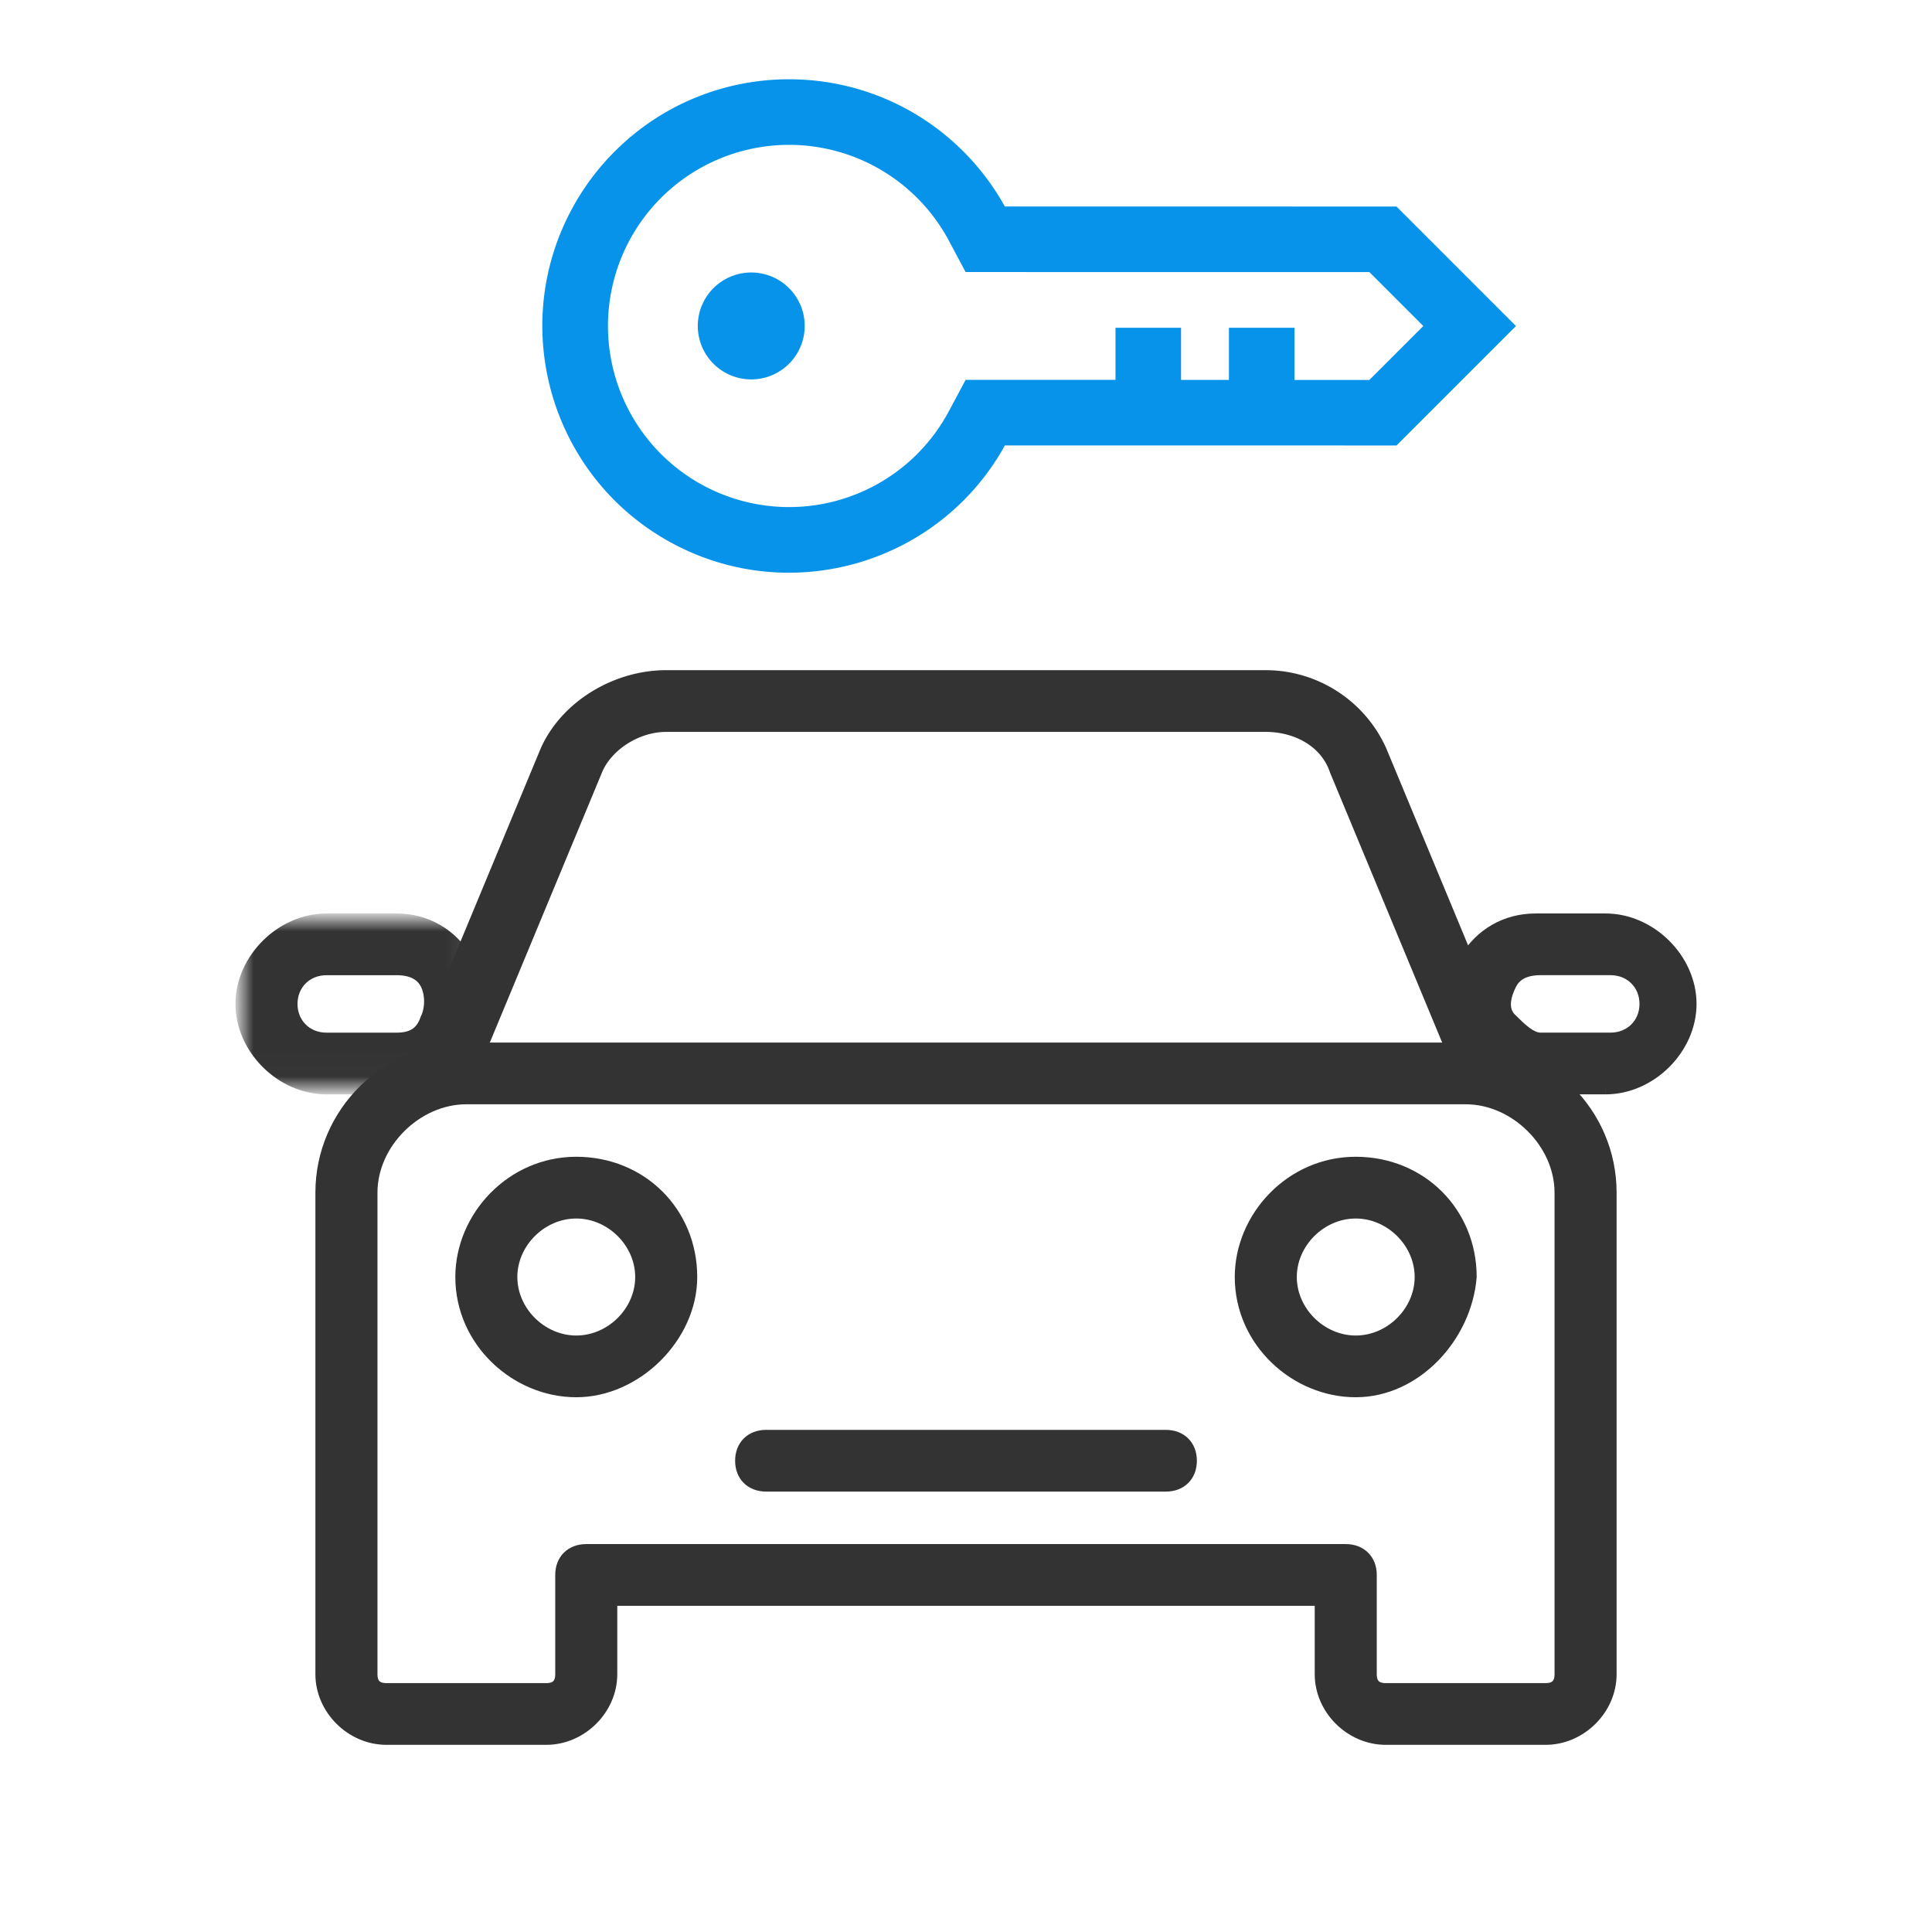 <svg width="80" height="80" xmlns="http://www.w3.org/2000/svg" xmlns:xlink="http://www.w3.org/1999/xlink">
    <defs>
        <path id="a" d="M0 0h80v80H0z"/>
        <path id="c" d="M0 0h9.892v6.99H0z"/>
    </defs>
    <g fill="none" fill-rule="evenodd">
        <mask id="b" fill="#fff">
            <use xlink:href="#a"/>
        </mask>
        <path mask="url(#b)" d="M0 1h80v80H0z"/>
        <g mask="url(#b)">
            <path d="M24.276 64.187h31.448c.62 0 1.035.411 1.035 1.028v4.112c0 .411.207.617.62.617H64c.414 0 .62-.206.62-.617V49.383c0-2.056-1.861-3.907-3.93-3.907H19.31c-2.069 0-3.93 1.851-3.93 3.907v19.944c0 .411.206.617.62.617h6.62c.414 0 .621-.206.621-.617v-4.112c0-.617.414-1.028 1.035-1.028M64 72h-6.62c-1.45 0-2.69-1.234-2.69-2.673v-3.084H25.31v3.084c0 1.44-1.24 2.673-2.69 2.673H16c-1.448 0-2.69-1.234-2.69-2.673V49.383c0-3.29 2.69-5.962 6-5.962h41.38c3.31 0 6 2.672 6 5.962v19.944C66.69 70.767 65.448 72 64 72" stroke="#333" stroke-width=".5" fill="#333"/>
            <path d="M48.276 61.514H31.724c-.62 0-1.034-.411-1.034-1.028s.413-1.028 1.034-1.028h16.552c.62 0 1.034.411 1.034 1.028s-.413 1.028-1.034 1.028M23.862 50.206c-1.448 0-2.69 1.233-2.69 2.672 0 1.44 1.242 2.673 2.69 2.673s2.69-1.233 2.69-2.673c0-1.439-1.242-2.672-2.69-2.672m0 7.401c-2.483 0-4.758-2.056-4.758-4.728 0-2.468 2.068-4.73 4.758-4.73s4.759 2.057 4.759 4.73c0 2.467-2.276 4.728-4.759 4.728M56.138 50.206c-1.448 0-2.69 1.233-2.69 2.672 0 1.44 1.242 2.673 2.69 2.673s2.69-1.233 2.69-2.673c0-1.439-1.242-2.672-2.69-2.672m0 7.401c-2.483 0-4.759-2.056-4.759-4.728 0-2.468 2.07-4.73 4.759-4.73 2.69 0 4.758 2.057 4.758 4.73-.206 2.467-2.275 4.728-4.758 4.728" stroke="#333" stroke-width=".5" fill="#333"/>
            <g transform="translate(10 38.075)">
                <mask id="d" fill="#fff">
                    <use xlink:href="#c"/>
                </mask>
                <path d="M3.517 2.056c-.827 0-1.448.617-1.448 1.44 0 .822.62 1.439 1.448 1.439h2.897c.62 0 1.034-.206 1.241-.823.207-.411.207-1.028 0-1.439-.207-.411-.62-.617-1.241-.617H3.517zm2.897 4.935H3.517C1.655 6.99 0 5.346 0 3.495 0 1.645 1.655 0 3.517 0h2.897C7.655 0 8.69.617 9.31 1.645c.62 1.028.828 2.467.207 3.495-.62 1.028-1.862 1.85-3.103 1.85z" stroke="#333" stroke-width=".5" fill="#333" mask="url(#d)"/>
            </g>
            <path d="M61.724 45.477c-.414 0-.827-.206-1.034-.617l-5.38-12.954c-.414-1.233-1.655-1.85-2.896-1.85H27.586c-1.241 0-2.482.822-2.896 1.85L19.31 44.86c-.207.617-.827.822-1.448.617-.62-.206-.828-.823-.62-1.44l5.379-12.953c.827-1.85 2.896-3.084 4.965-3.084h24.828a5.229 5.229 0 0 1 4.758 3.084l5.38 12.953c.207.617 0 1.028-.621 1.44h-.207z" stroke="#333" stroke-width=".5" fill="#333"/>
            <path d="M62.552 40.748c-.207.41-.414 1.028 0 1.439.414.41.827.822 1.241.822h2.897c.827 0 1.448-.617 1.448-1.439 0-.822-.62-1.44-1.448-1.44h-2.897c-.62 0-1.034.206-1.241.618m3.93 4.317h-2.896c-1.241 0-2.483-.616-3.103-1.85-.621-1.234-.621-2.467.207-3.495.62-1.028 1.655-1.645 2.896-1.645h2.897c1.862 0 3.517 1.645 3.517 3.495s-1.655 3.495-3.517 3.495" stroke="#333" stroke-width=".5" fill="#333"/>
        </g>
        <g mask="url(#b)" fill="#0793EA">
            <path d="M38.154 18.977a7.74 7.74 0 0 0 1.354-1.827l.626-1.17H46.44v-2.158h2.214v2.16h2.483v-2.159h2.214v2.16h3.455L59.29 13.5l-2.483-2.484-15.346-.001h-1.327l-.625-1.17A7.748 7.748 0 1 0 25.84 17.15a7.75 7.75 0 0 0 12.314 1.828M25.628 6.451c3.889-3.89 10.196-3.892 14.087-.002A9.993 9.993 0 0 1 41.46 8.8l16.263.002L62.42 13.5l-4.696 4.696-16.263-.001c-2.592 4.853-8.63 6.685-13.483 4.092s-6.687-8.63-4.095-13.483a10 10 0 0 1 1.745-2.353" stroke="#0793EA" stroke-width=".5"/>
            <path d="M29.543 11.931a2.213 2.213 0 1 0 3.13 3.131 2.213 2.213 0 0 0-3.13-3.13"/>
        </g>
    </g>
</svg>
